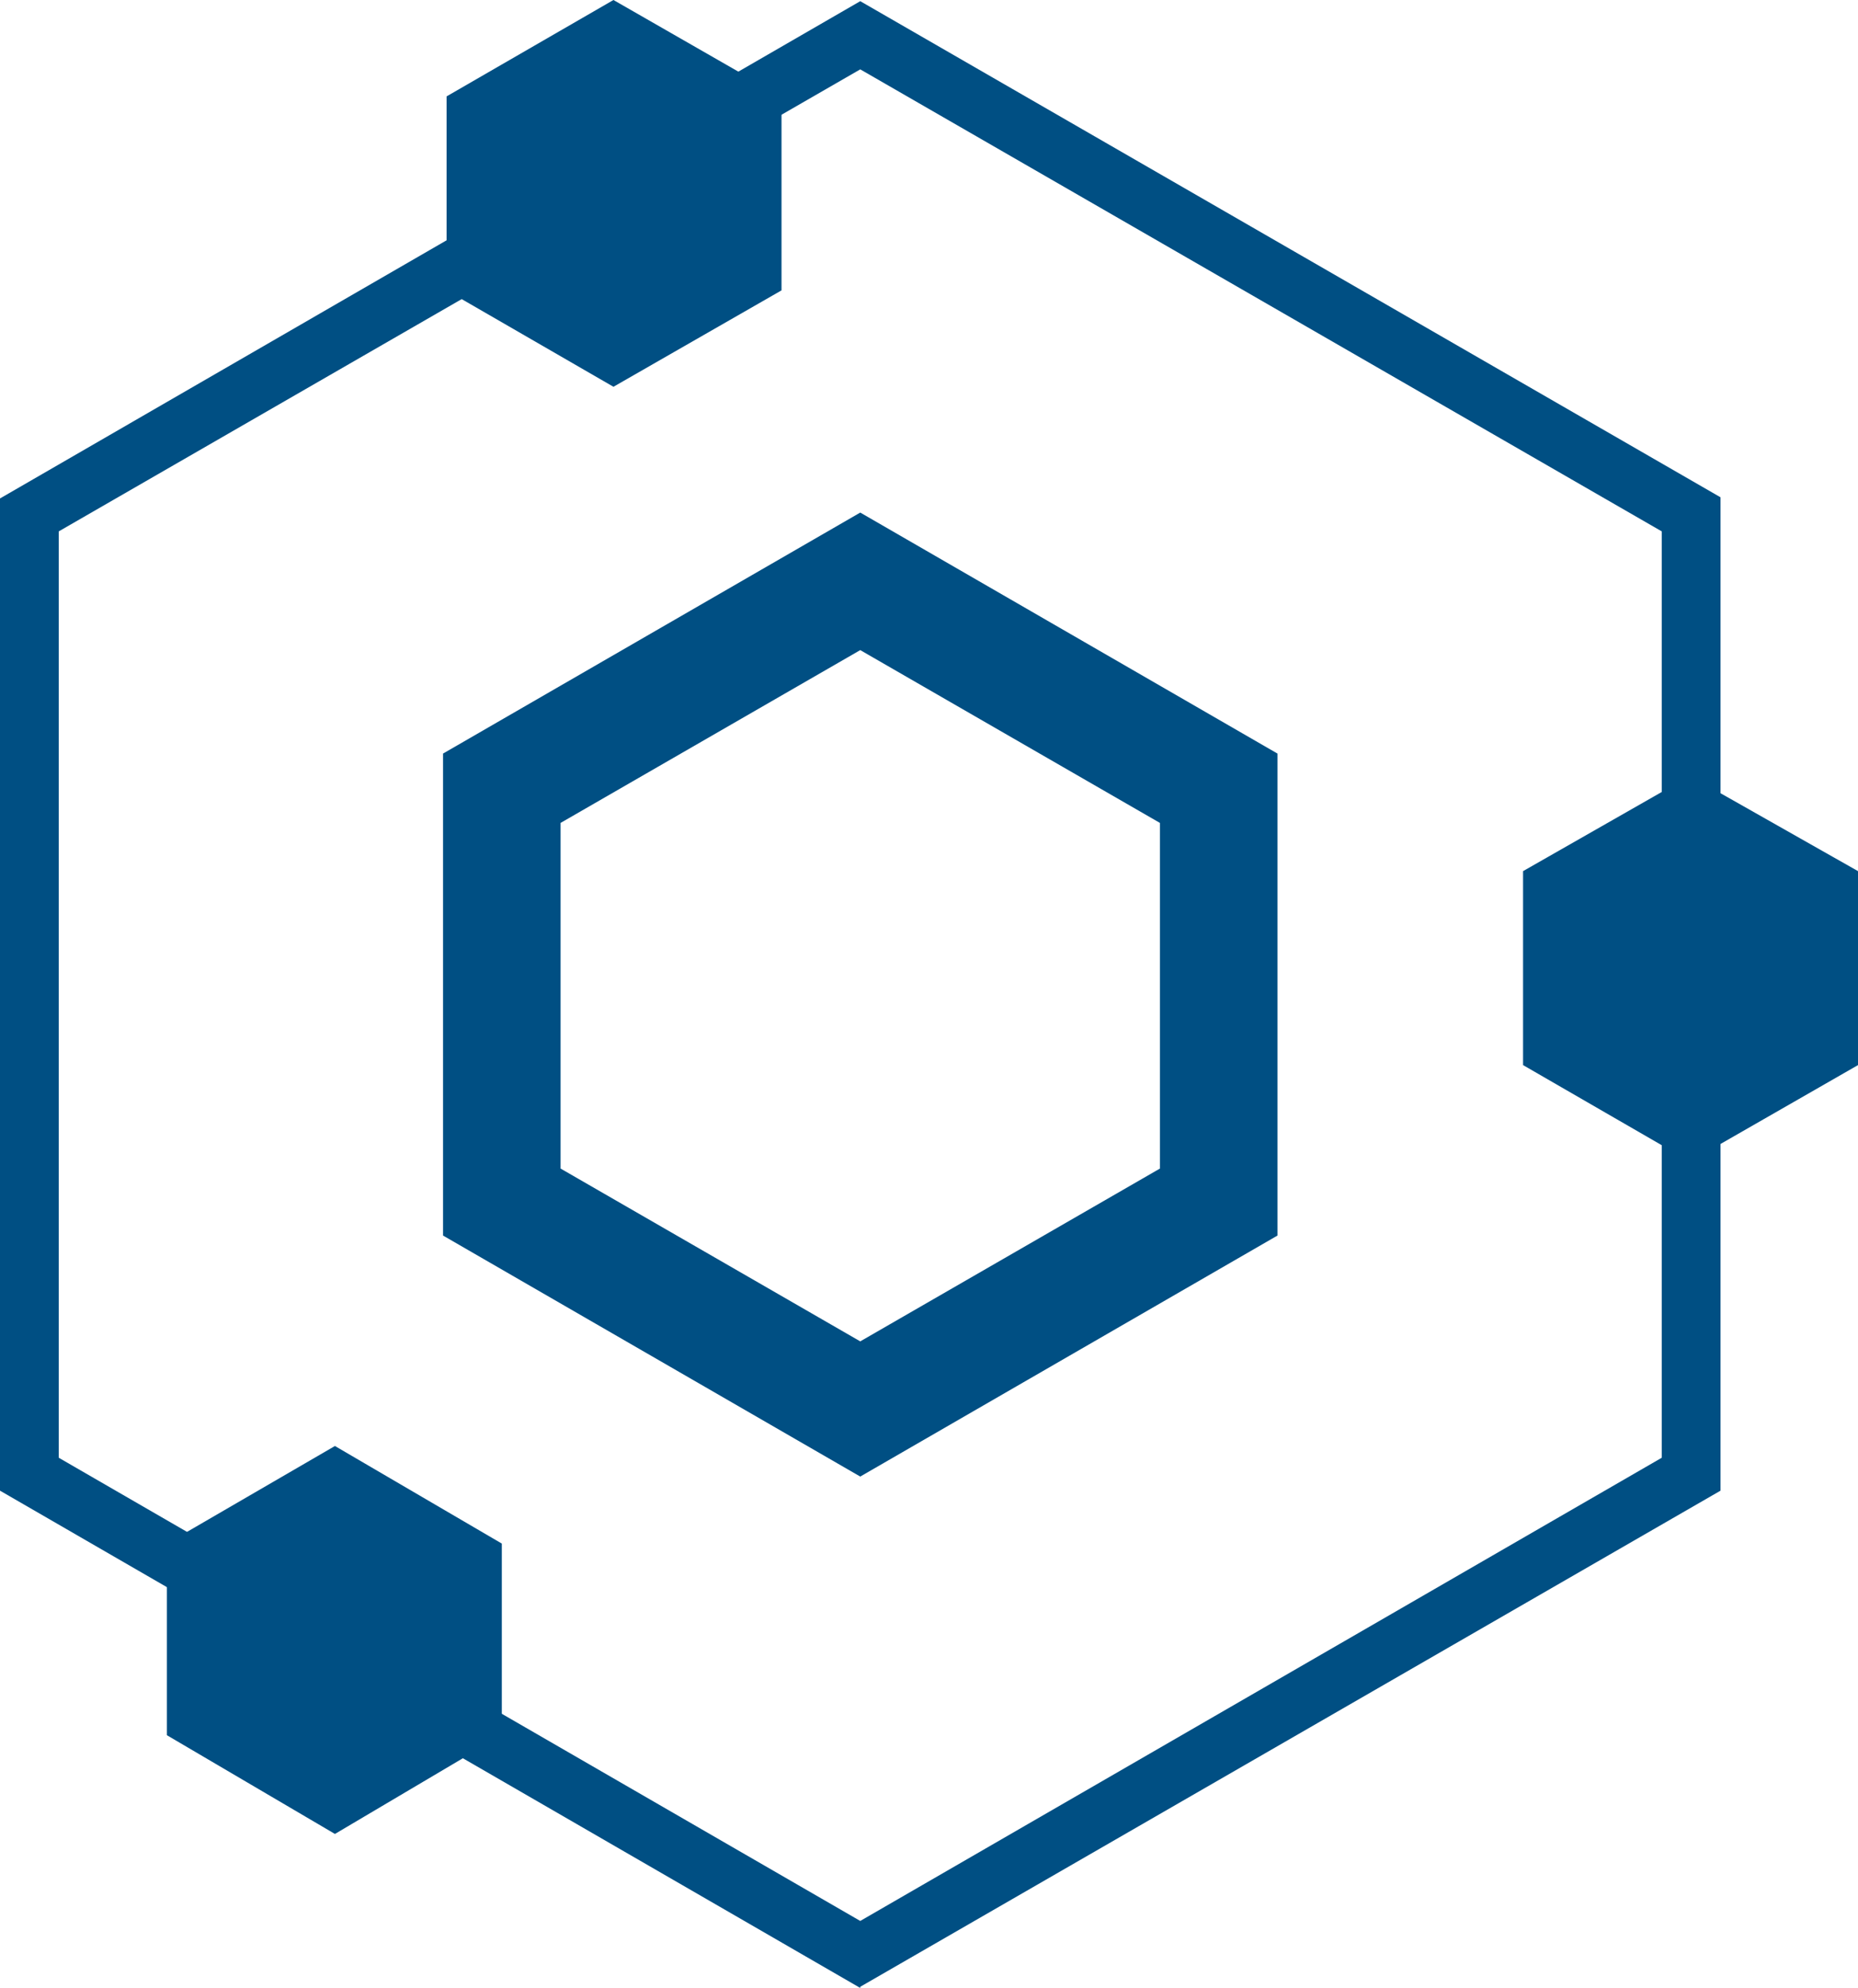 <?xml version="1.0" encoding="UTF-8"?>
<svg id="Layer_2" data-name="Layer 2" xmlns="http://www.w3.org/2000/svg" viewBox="0 0 158.1 169.1">
  <defs>
    <style>
      .cls-1 {
        fill: #004f83;
        stroke-width: 0px;
      }
    </style>
  </defs>
  <g id="Layer_2-2" data-name="Layer 2">
    <g>
      <path class="cls-1" d="M73.2,169.1L0,126.8V42.4L73.2.1l73.2,42.2v84.5l-73.2,42.2h0v.1ZM5,124l68.2,39.4,68.2-39.4V45.2L73.2,5.9,5,45.2v78.7h0v.1Z"/>
      <path class="cls-1" d="M73.2,125.6l-35.5-20.5v-41l35.5-20.5,35.5,20.5v41l-35.5,20.5h0ZM47.7,99.4l25.5,14.7,25.5-14.7v-29.4l-25.5-14.7-25.5,14.7v29.4h0Z"/>
      <polygon class="cls-1" points="129.6 74.1 129.6 90.6 143.8 98.8 158.1 90.6 158.1 74.1 143.8 66 129.6 74.1"/>
      <polygon class="cls-1" points="38 8.2 38 24.7 52.2 32.9 66.5 24.7 66.5 8.2 52.2 0 38 8.2"/>
      <polygon class="cls-1" points="14.2 131.3 14.2 147.6 28.5 156 42.7 147.6 42.7 131.3 28.5 123 14.2 131.3"/>
    </g>
  </g>
</svg>
